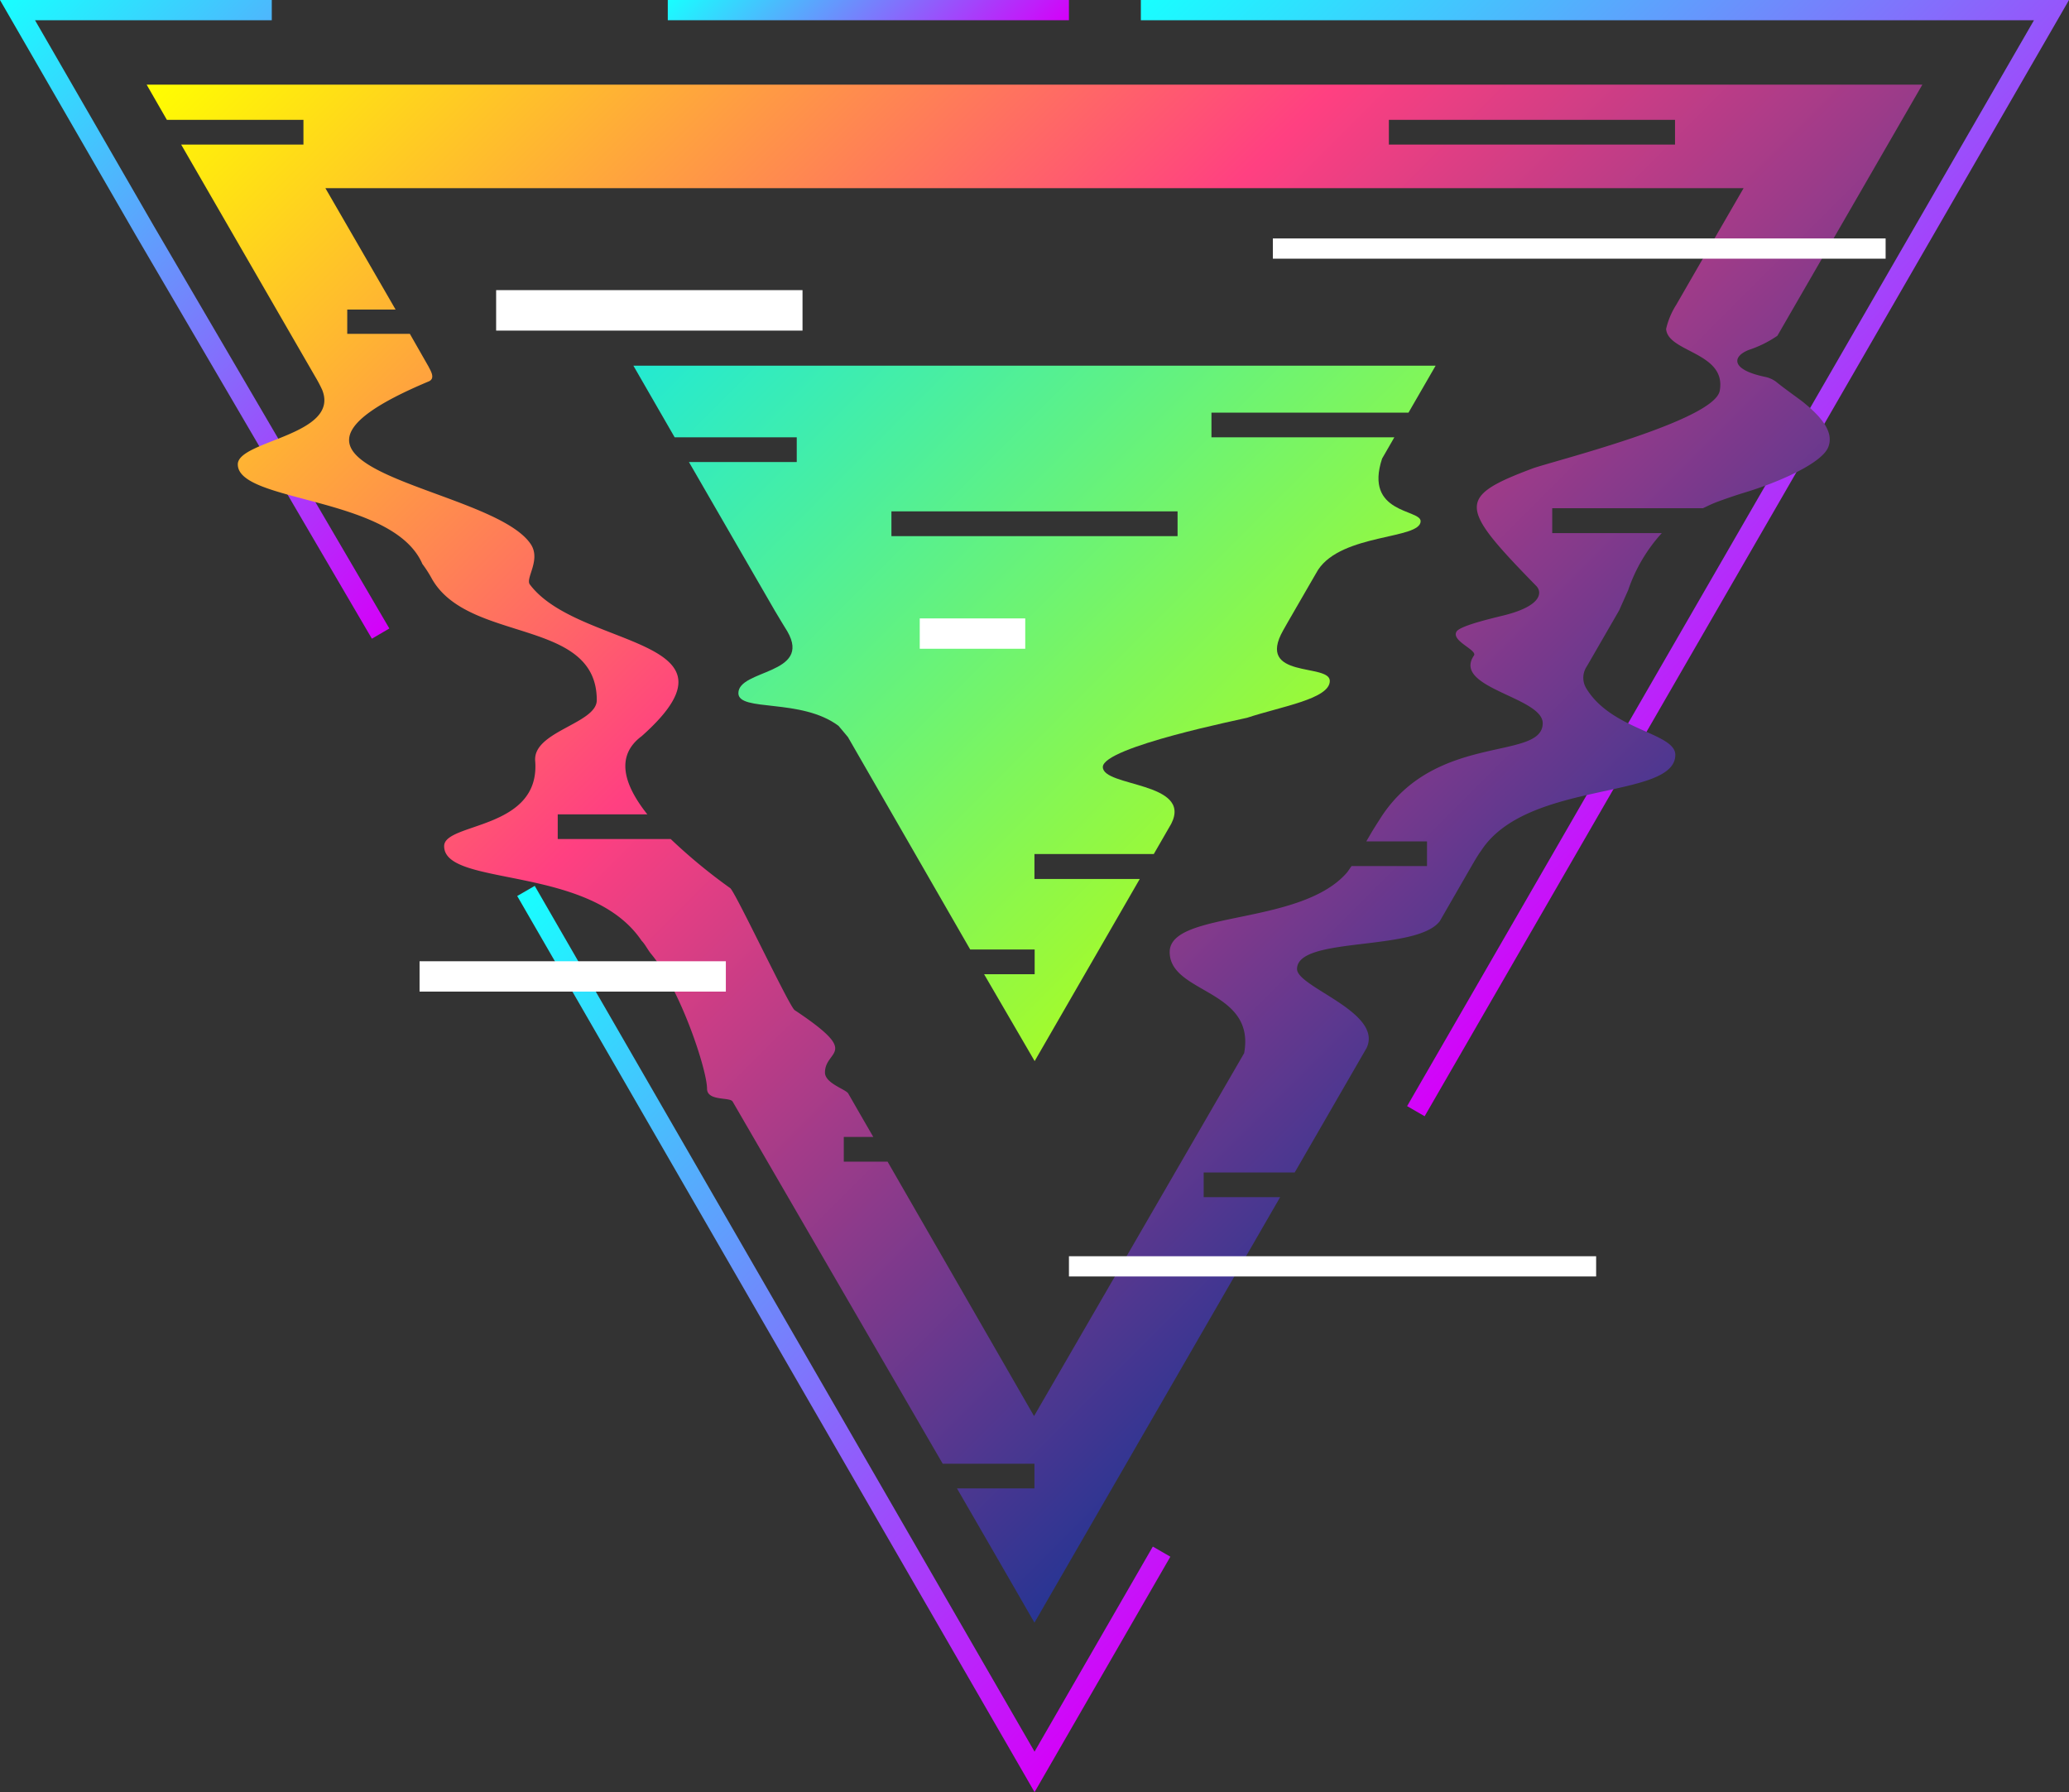 <svg xmlns="http://www.w3.org/2000/svg" xmlns:xlink="http://www.w3.org/1999/xlink" viewBox="0 0 204.55 177.15"><rect x="0" y="0" width="204.55" height="177.15" fill="#333333" stroke="none"/><defs><style>.cls-1,.cls-2,.cls-3,.cls-4,.cls-7,.cls-8,.cls-9{fill:none;stroke-miterlimit:10;}.cls-1,.cls-2,.cls-3,.cls-4,.cls-7{stroke-width:2px;}.cls-1{stroke:url(#linear-gradient);}.cls-2{stroke:url(#linear-gradient-2);}.cls-3{stroke:url(#linear-gradient-3);}.cls-4{stroke:url(#linear-gradient-4);}.cls-5{fill:url(#linear-gradient-5);}.cls-6{fill:url(#linear-gradient-6);}.cls-7,.cls-8,.cls-9{stroke:#fff;}.cls-8{stroke-width:3px;}.cls-9{stroke-width:4px;}</style><linearGradient id="linear-gradient" x1="75.43" y1="-9.41" x2="96.26" y2="11.41" gradientUnits="userSpaceOnUse"><stop offset="0" stop-color="#18ffff"/><stop offset="1" stop-color="#d500f9"/></linearGradient><linearGradient id="linear-gradient-2" x1="0.13" y1="-0.13" x2="50.44" y2="50.19" xlink:href="#linear-gradient"/><linearGradient id="linear-gradient-3" x1="42.46" y1="97.25" x2="112.32" y2="167.1" xlink:href="#linear-gradient"/><linearGradient id="linear-gradient-4" x1="114.97" y1="-2.19" x2="184.17" y2="67.01" xlink:href="#linear-gradient"/><linearGradient id="linear-gradient-5" x1="42.32" y1="-19.45" x2="162.23" y2="100.45" gradientUnits="userSpaceOnUse"><stop offset="0" stop-color="#ff0"/><stop offset="0.49" stop-color="#ff4081"/><stop offset="1" stop-color="#283593"/></linearGradient><linearGradient id="linear-gradient-6" x1="60.26" y1="8.65" x2="144.4" y2="92.79" gradientUnits="userSpaceOnUse"><stop offset="0" stop-color="#00e5ff"/><stop offset="1" stop-color="#c6ff00"/></linearGradient></defs><title>Asset 1</title><g id="Layer_2" data-name="Layer 2"><g id="OBJECTS"><line class="cls-1" x1="66.02" y1="1" x2="105.68" y2="1"/><polyline class="cls-2" points="37.63 62.63 14.3 22.77 1.73 1 26.87 1"/><polyline class="cls-3" points="114.84 153.38 102.28 175.15 89.71 153.38 77.14 131.61 64.57 109.84 52 88.07"/><polyline class="cls-4" points="112.79 1 177.68 1 202.82 1 190.25 22.77 177.68 44.54 165.11 66.31 152.55 88.07 139.98 109.84"/><path class="cls-5" d="M156.8,68a2,2,0,0,1,0-2l.19-.32,3.09-5.35c.24-.55.64-1.43.89-2a16,16,0,0,1,3.32-5.63H153.46V50.24h14.9c.36-.17.72-.35,1.08-.5.55-.22,1.1-.41,1.65-.6s1.1-.36,1.65-.53c3.24-1,7.36-2.83,8-4.39s-.8-3.12-2.51-4.5c-.34-.27-1.86-1.34-2.66-2a2.83,2.83,0,0,0-1.08-.47c-3.37-.7-3.27-2-1.6-2.66a11.11,11.11,0,0,0,2.83-1.4L190.05,8.37H14.5s.71,1.24,2,3.48H30v2.44H17.91L31.15,37.21a14,14,0,0,1,.7,1.32c1.82,4.51-8.34,5-8.34,7.37,0,3.81,15.34,3.12,18.25,9.85a11.74,11.74,0,0,1,.87,1.34C46.17,63.65,59,61,59,69.21c0,2.32-6.32,3.08-6.09,6,.55,6.87-9,6.07-9,8.43,0,4.08,14.43,1.79,19.52,9.35.34.34.61.9.93,1.29,2.93,3.52,5.54,11.5,5.54,13.33,0,1.27,2.26.81,2.53,1.28L93.2,144.69h9.07v2.44H94.61c4.76,8.23,7.66,13.27,7.66,13.27l24.29-42.06H119V115.9h9l7.11-12.31c1.65-3.54-6.88-6-6.88-7.8,0-3.28,11.81-1.68,14.12-4.74l.81-1.41,2.44-4.23c.26-.44.52-.89.84-1.33,4.56-7,19.19-5,19.19-9.47C165.6,72.42,159.3,72.2,156.8,68ZM137.31,11.85H165.6v2.44H137.31Zm-.77,68.93c-.3.47-.79,1.23-1.07,1.72l-.39.67h6v2.44h-7.46l-.41.59c-4.54,5.37-17.57,3.78-17.57,7.91s8.53,3.66,7.36,10l-.77,1.33-20,34.54L87.75,114.83H83.42v-2.44h2.92q-1.22-2.1-2.48-4.3c-.25-.42-2.3-1-2.3-2.07,0-2.31,3.68-1.73-3-6.17-.52-.34-5.87-11.7-6.37-12.06a54.13,54.13,0,0,1-5.88-4.85H55.14V80.5H64c-2.3-2.89-3.21-5.76-.56-7.73,11.07-9.85-6.25-8.58-11.06-15-.46-.61,1.14-2.44.08-4-4-5.9-31-7.28-10.09-16.06.72-.29.19-1.08,0-1.47L40.52,33H34.33V30.6h4.78l-6.94-12H172.38s-2.55,4.4-6.66,11.53a7.62,7.62,0,0,0-1,2.38c.14,2.33,6,2.3,5.3,6.12-.56,3-16.68,7-18.51,7.68-7.54,2.83-7.26,3.8.38,11.62.48.49.76,1.83-2.9,2.82-.71.2-4.67,1.05-5,1.7-.52.92,2.1,1.81,1.73,2.35-2.19,3.21,6.8,4.1,6.8,6.69C152.5,75.24,142,72.37,136.54,80.78Z"/><path class="cls-6" d="M136.64,45.33l1.21-2.1H119.77V40.79h19.48l2.68-4.64H62.62l4.08,7.08H78.77v2.44H68.11l8.47,14.66c.15.28,1.27,2.1,1.27,2.1C80.29,66.69,73,66.16,73,68.52c0,1.88,6.19.46,9.9,3.23l.93,1.11,12.09,21h6.37v2.44h-5l5,8.59,10.39-18H102.27V84.42h11.8l1.73-3c2.1-4.15-6.77-3.62-6.77-5.6s13.88-4.75,14.27-4.87c3.38-1.12,8.17-1.86,8.17-3.64s-7.36-.15-4.61-5l.43-.76,2.56-4.43c.15-.26.3-.53.46-.79,2.38-3.61,10.14-3,10.14-4.81C140.45,50.33,134.83,50.8,136.64,45.33ZM116.42,53H88.13V50.55h28.29Z"/><line class="cls-7" x1="125.84" y1="24.57" x2="186.42" y2="24.57"/><line class="cls-8" x1="41.48" y1="96.52" x2="71.76" y2="96.52"/><line class="cls-9" x1="49.05" y1="30.68" x2="79.34" y2="30.68"/><line class="cls-7" x1="105.68" y1="125.18" x2="157.8" y2="125.18"/><line class="cls-8" x1="90.93" y1="62.63" x2="101.36" y2="62.63"/></g></g></svg>